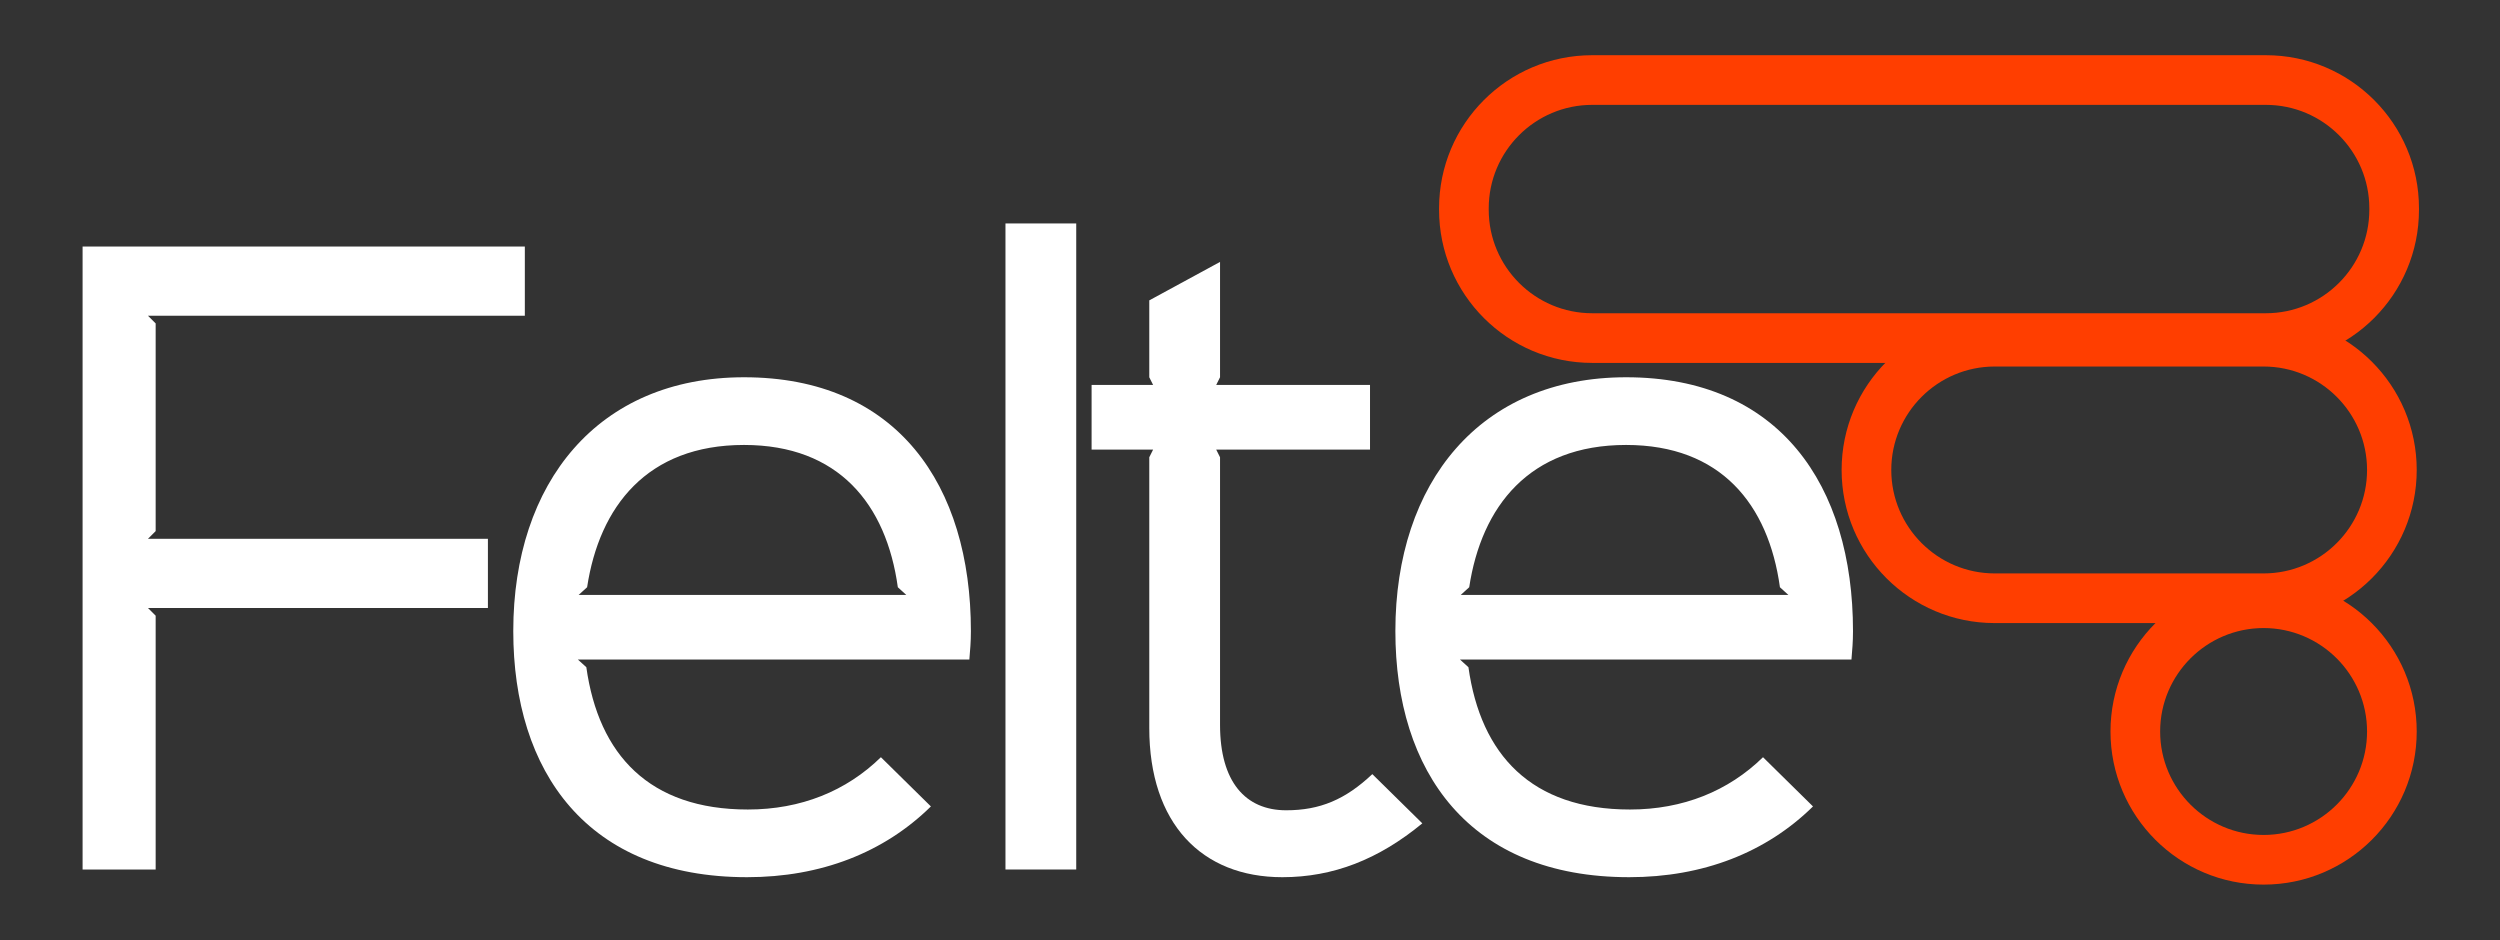 <?xml version="1.0" encoding="UTF-8" standalone="no"?><!DOCTYPE svg PUBLIC "-//W3C//DTD SVG 1.1//EN" "http://www.w3.org/Graphics/SVG/1.1/DTD/svg11.dtd"><svg width="100%" height="100%" viewBox="0 0 4500 1692" version="1.1" xmlns="http://www.w3.org/2000/svg" xmlns:xlink="http://www.w3.org/1999/xlink" xml:space="preserve" xmlns:serif="http://www.serif.com/" style="fill-rule:evenodd;clip-rule:evenodd;stroke-linejoin:round;stroke-miterlimit:2;"><rect x="0" y="0" width="4500" height="1692" fill="#333333" stroke="none"/><g id="Capa-1" serif:id="Capa 1"><path d="M944.708,568.333l-678.358,-0l13.846,13.846l-0,373.796l-13.846,13.841l611.904,0l0,124.596l-611.904,0l13.846,13.846l-0,456.854l-131.525,0l-0,-1121.37l796.037,0l0,124.592Z" style="fill:#fff;fill-rule:nonzero;"/><path d="M1631.32,1070.88l-15.221,-13.846c-20.771,-149.517 -106.604,-256.117 -276.883,-256.117c-174.438,0 -260.275,110.759 -282.421,256.117l-15.233,13.846l589.758,-0Zm113.525,116.292l-704.662,-0l15.225,13.841c22.154,157.825 113.525,256.117 290.729,256.117c95.521,-0 177.204,-33.229 239.496,-94.146l89.987,88.604c-84.446,83.067 -197.967,127.367 -330.871,127.367c-287.954,-0 -420.858,-189.658 -420.858,-443.008c-0,-267.192 152.283,-456.855 415.325,-456.855c275.492,0 408.396,193.817 408.396,456.855c-0,20.766 -1.388,33.225 -2.767,51.225" style="fill:#fff;fill-rule:nonzero;"/><rect x="1809.85" y="402.208" width="127.367" height="1162.9" style="fill:#fff;"/><path d="M2560.17,1482.04c-78.912,65.067 -160.591,96.913 -251.962,96.913c-145.358,-0 -239.504,-96.913 -239.504,-268.575l-0,-487.308l6.921,-13.846l-110.746,-0l-0,-116.292l110.746,-0l-6.921,-13.842l-0,-138.441l127.371,-69.221l-0,207.662l-6.925,13.842l276.883,-0l0,116.292l-276.883,-0l6.925,13.846l-0,481.766c-0,102.446 45.687,153.671 119.054,153.671c60.916,0 106.604,-19.379 155.058,-65.071l89.983,88.604Z" style="fill:#fff;fill-rule:nonzero;"/><path d="M3219.1,1070.88l-15.221,-13.846c-20.771,-149.517 -106.604,-256.117 -276.883,-256.117c-174.438,0 -260.275,110.759 -282.421,256.117l-15.233,13.846l589.758,-0Zm113.525,116.292l-704.662,-0l15.224,13.841c22.155,157.825 113.525,256.117 290.73,256.117c95.52,-0 177.204,-33.229 239.495,-94.146l89.988,88.604c-84.446,83.067 -197.967,127.367 -330.871,127.367c-287.954,-0 -420.858,-189.658 -420.858,-443.008c-0,-267.192 152.283,-456.855 415.325,-456.855c275.492,0 408.396,193.817 408.396,456.855c-0,20.766 -1.388,33.225 -2.767,51.225" style="fill:#fff;fill-rule:nonzero;"/><path d="M4078.57,99.373l-1212.65,0c-152.204,0 -275.595,123.392 -275.595,275.6l-0,2.659c-0,152.212 123.391,275.6 275.595,275.6l1212.65,-0c152.209,-0 275.6,-123.388 275.6,-275.6l0,-2.659c0,-152.208 -123.391,-275.6 -275.6,-275.6m0,89.388c102.675,-0 186.209,83.533 186.209,186.212l-0,2.659c-0,102.679 -83.534,186.212 -186.209,186.212l-1212.65,0c-102.675,0 -186.208,-83.533 -186.208,-186.212l0,-2.659c0,-102.679 83.533,-186.212 186.208,-186.212l1212.65,-0" style="fill:#ff3e00;fill-rule:nonzero;"/><path d="M4074.49,570.345l-483.98,0c-152.208,0 -275.6,123.388 -275.6,275.6c0,152.208 123.392,275.6 275.6,275.6l483.979,0c152.209,0 275.601,-123.392 275.601,-275.6c-0,-152.212 -123.392,-275.6 -275.6,-275.6m-0,89.388c102.679,-0 186.212,83.533 186.212,186.212c0,102.679 -83.533,186.208 -186.212,186.208l-483.98,0c-102.679,0 -186.212,-83.529 -186.212,-186.208c-0,-102.679 83.533,-186.212 186.212,-186.212l483.98,-0" style="fill:#ff3e00;fill-rule:nonzero;"/><path d="M4074.49,1041.1c-152.209,0 -275.601,123.392 -275.601,275.6c0.001,152.208 123.392,275.6 275.601,275.6c152.208,0 275.6,-123.392 275.6,-275.6c-0.001,-152.208 -123.392,-275.6 -275.601,-275.6m0,89.387c102.68,0 186.213,83.534 186.213,186.213c-0,102.675 -83.533,186.208 -186.213,186.208c-102.679,0 -186.212,-83.533 -186.212,-186.208c-0,-102.679 83.533,-186.213 186.212,-186.213" style="fill:#ff3e00;fill-rule:nonzero;"/></g></svg>